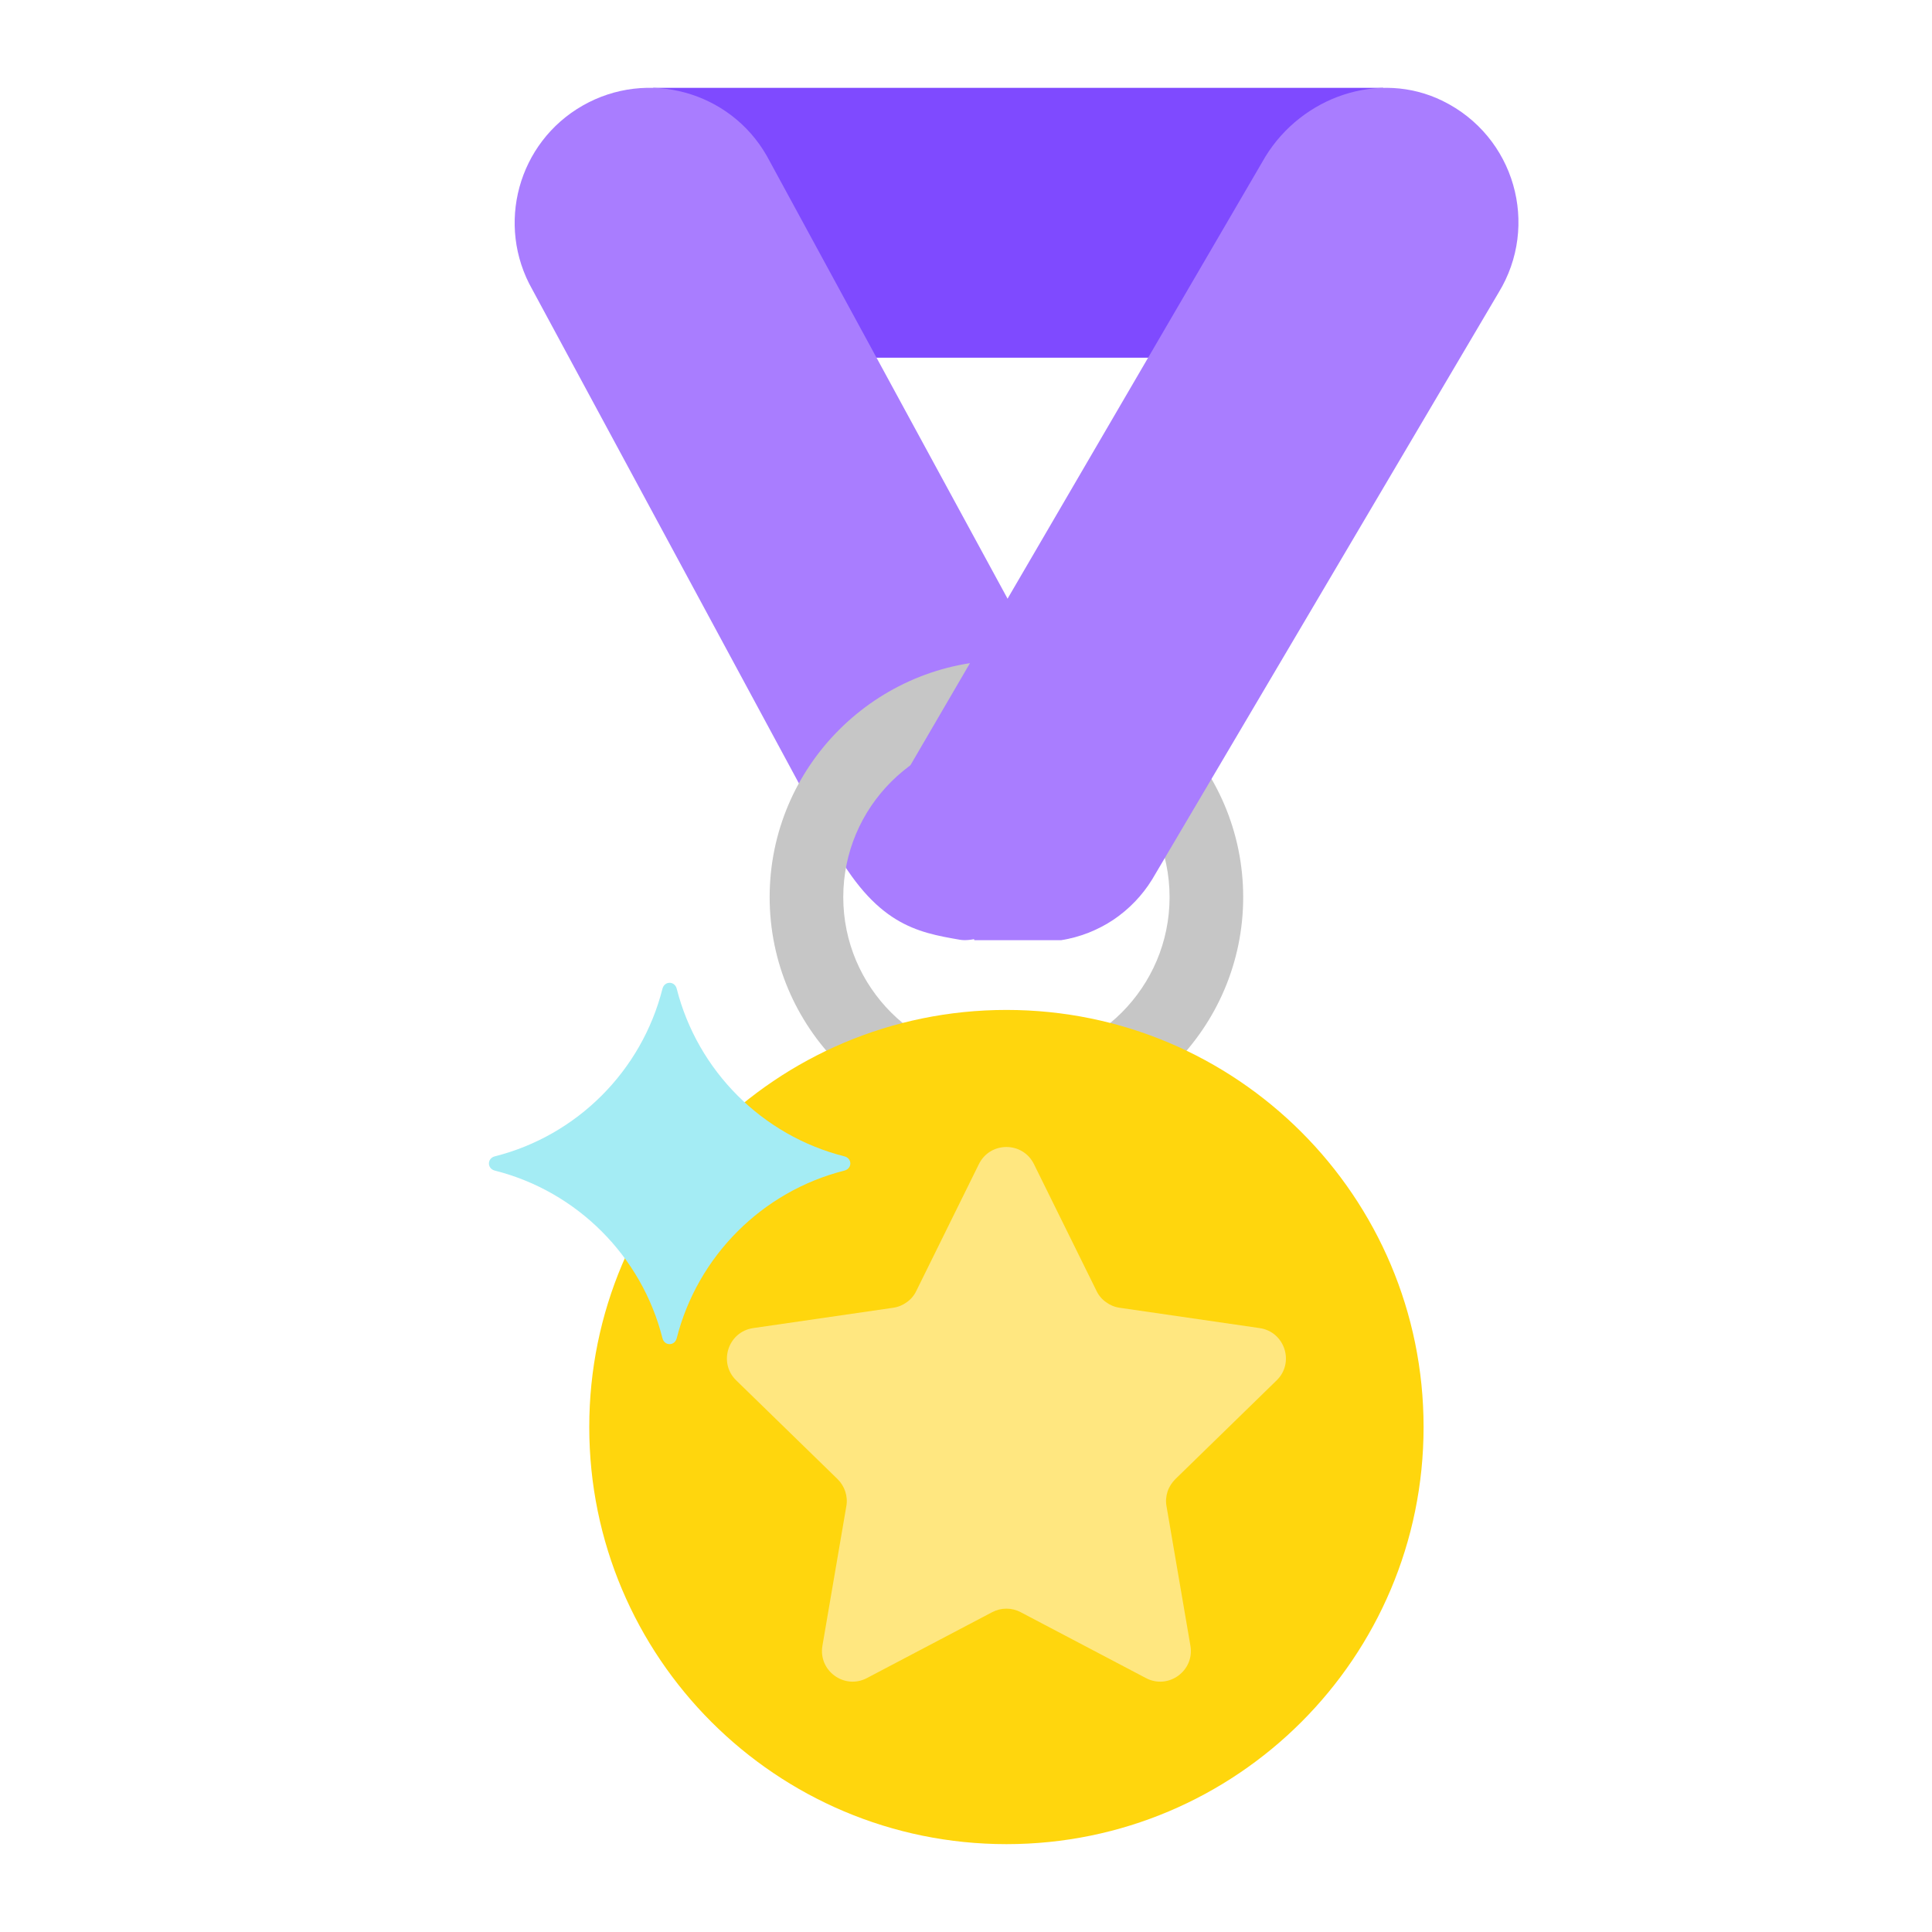 <svg width="19" height="19" viewBox="0 0 19 19" fill="none" xmlns="http://www.w3.org/2000/svg">
<g clip-path="url(#clip0_2584_4800)">
<path d="M13.603 3.518H6.225L6.424 0.864H13.603V3.518H13.603Z" fill="#7F4AFF"/>
<path d="M8.172 8.288L5.236 2.849C4.873 2.212 5.094 1.401 5.731 1.038C6.367 0.675 7.178 0.897 7.541 1.533L10.941 7.786C11.229 8.29 9.869 9.316 9.441 9.242C9.013 9.168 8.609 9.095 8.172 8.288Z" fill="#A97DFF"/>
<path d="M9.898 11.152C8.614 11.152 7.569 10.107 7.569 8.823C7.569 7.539 8.614 6.494 9.898 6.494C11.182 6.494 12.226 7.539 12.226 8.823C12.226 10.107 11.182 11.152 9.898 11.152ZM9.898 7.218C9.013 7.218 8.293 7.938 8.293 8.823C8.293 9.708 9.013 10.428 9.898 10.428C10.783 10.428 11.502 9.708 11.502 8.823C11.502 7.938 10.783 7.218 9.898 7.218Z" fill="#C6C6C6"/>
<path d="M14 14.034C14 16.3 12.163 18.136 9.898 18.136C7.632 18.136 5.795 16.3 5.795 14.034C5.795 11.768 7.632 9.932 9.898 9.932C12.163 9.932 14 11.768 14 14.034Z" fill="#FFD60D"/>
<path d="M9.757 15.855L8.525 16.503C8.304 16.619 8.046 16.431 8.088 16.185L8.323 14.813C8.332 14.765 8.328 14.716 8.313 14.669C8.298 14.623 8.272 14.581 8.237 14.546L7.24 13.575C7.061 13.401 7.16 13.097 7.407 13.061L8.784 12.861C8.833 12.854 8.879 12.835 8.918 12.806C8.958 12.778 8.99 12.74 9.011 12.696L9.627 11.448C9.738 11.224 10.057 11.224 10.168 11.448L10.784 12.696C10.805 12.74 10.837 12.778 10.877 12.806C10.916 12.835 10.962 12.854 11.011 12.861L12.388 13.061C12.635 13.097 12.734 13.401 12.555 13.575L11.559 14.546C11.524 14.581 11.497 14.623 11.482 14.669C11.467 14.716 11.463 14.765 11.472 14.813L11.707 16.185C11.749 16.431 11.491 16.619 11.27 16.503L10.038 15.855C9.995 15.832 9.946 15.82 9.898 15.82C9.849 15.82 9.801 15.832 9.757 15.855Z" fill="#FFE780"/>
<path d="M4.866 11.372C5.675 11.168 6.311 10.531 6.515 9.723C6.535 9.646 6.635 9.646 6.655 9.723C6.86 10.531 7.496 11.168 8.304 11.372C8.382 11.392 8.382 11.492 8.304 11.512C7.496 11.716 6.86 12.353 6.655 13.161C6.635 13.238 6.535 13.238 6.515 13.161C6.311 12.353 5.675 11.716 4.866 11.512C4.789 11.492 4.789 11.392 4.866 11.372Z" fill="#A4ECF4"/>
<path d="M14.737 2.879L11.331 8.648C11.234 8.806 11.104 8.941 10.95 9.045C10.795 9.148 10.62 9.217 10.437 9.246H9.582L9.32 8.416L9.341 8.413C8.981 8.151 8.751 7.862 8.889 7.636L12.444 1.541C12.806 0.95 13.562 0.687 14.185 0.991C14.899 1.34 15.143 2.217 14.737 2.879Z" fill="#A97DFF"/>
</g>
<defs>
<clipPath id="clip0_2584_4800">
<rect width="18" height="18" fill="white" transform="translate(0.871 0.5)"/>
</clipPath>
</defs>
</svg>
